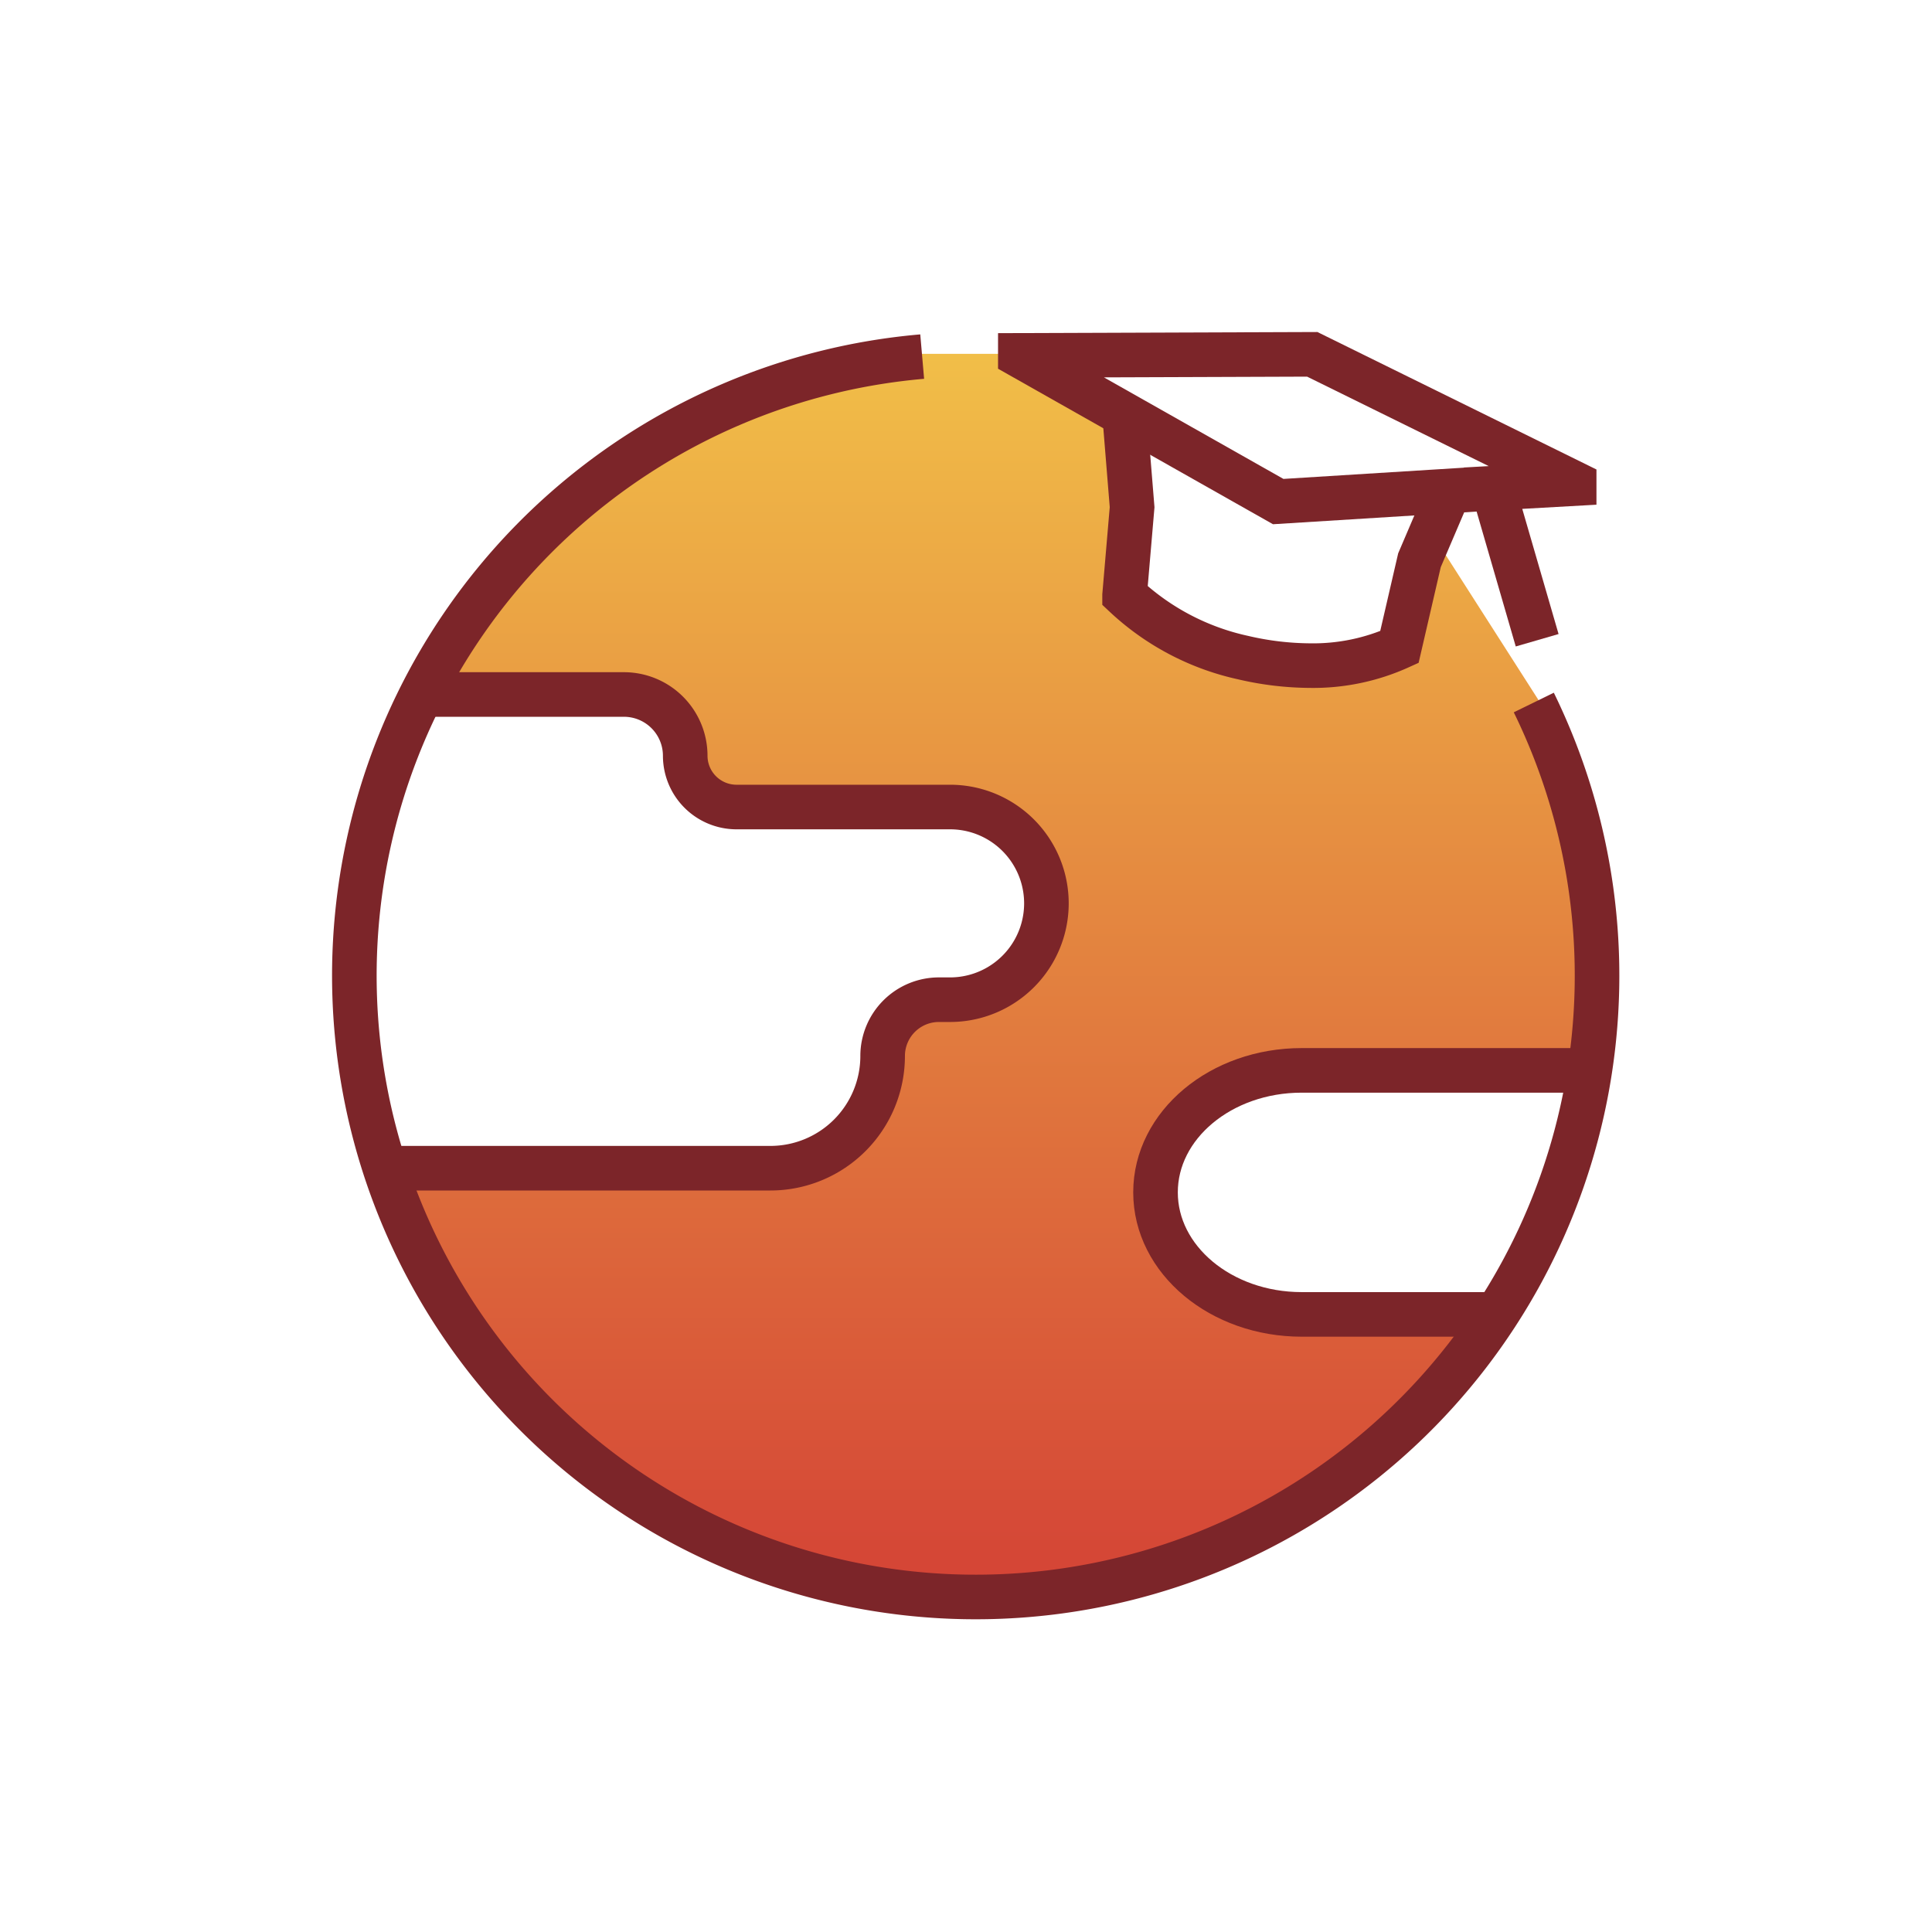 <svg xmlns="http://www.w3.org/2000/svg" width="130" height="130"><defs><clipPath id="a"><path transform="translate(1193 4751)" fill="none" d="M0 0h130v130H0z"/></clipPath><clipPath id="c"><path data-name="Rectangle 400" fill="none" stroke="#7c2529" stroke-width="3" d="M.479.479h87v87h-87z"/></clipPath><linearGradient id="b" x1=".5" x2=".5" y2="1.42" gradientUnits="objectBoundingBox"><stop offset="0" stop-color="#f1be48"/><stop offset="1" stop-color="#c8102e"/></linearGradient></defs><g transform="translate(-1193 -4751)" clip-path="url(#a)"><path data-name="Path 1675" d="m-4004.079-2469.884 14.239 1.009 1.949 3.083 2.657 4.552h18.952l2.366 6.051v4.131l-5.308 2.7h-4.257l-1.59 6.9-4.577 4.638h-28.28l5.369 11.213 12.72 12.109 16.358 5.388 14.753-1.1 17.487-8.58 8.274-9.76h-15.568l-5.532-3.527-1.749-5.74 3.326-5.361 6.753-1.375h19.019v-13.209l-2.768-10.065-8.4-13.128-3.354 8.74h-7.294l-10.193-3.753.992-9.9-.992-2.6-5.946-4.022h-11.568l-14.358 5.905-9.157 8.749Z" transform="translate(5226.883 7266.3)" fill="url(#b)"/><g data-name="Group 817"><g data-name="Group 816" transform="translate(1214.521 4772.521)" clip-path="url(#c)" fill="none" stroke="#7c2529" stroke-miterlimit="10" stroke-width="3"><path data-name="Path 1609" d="m54.15 6.38.506 6.226-.506 5.922a16.9 16.9 0 0 0 7.975 4.2 20.2 20.2 0 0 0 4.51.539 14.06 14.06 0 0 0 6.006-1.249l1.351-5.842 1.993-4.663"/><path data-name="Path 1610" d="m81.911 21.56-2.968-10.232 5.458-.307v-.019L66.778 2.321l-19.643.07v.023l17.353 9.815 14.45-.9"/><path data-name="Path 1611" d="M81.685 25.75A41.809 41.809 0 1 1 40.531 2.474"/><path data-name="Path 1612" d="M6.837 25.21h13.624a4.124 4.124 0 0 1 4.125 4.125 3.453 3.453 0 0 0 3.451 3.447h14.371a6.482 6.482 0 0 1 0 12.964h-.748a3.787 3.787 0 0 0-3.79 3.786 7.553 7.553 0 0 1-7.553 7.553H5.235"/><path data-name="Path 1613" d="M84.407 50.502H66.064c-5.43 0-9.833 3.674-9.833 8.208s4.4 8.212 9.833 8.212h13.1"/></g></g></g></svg>